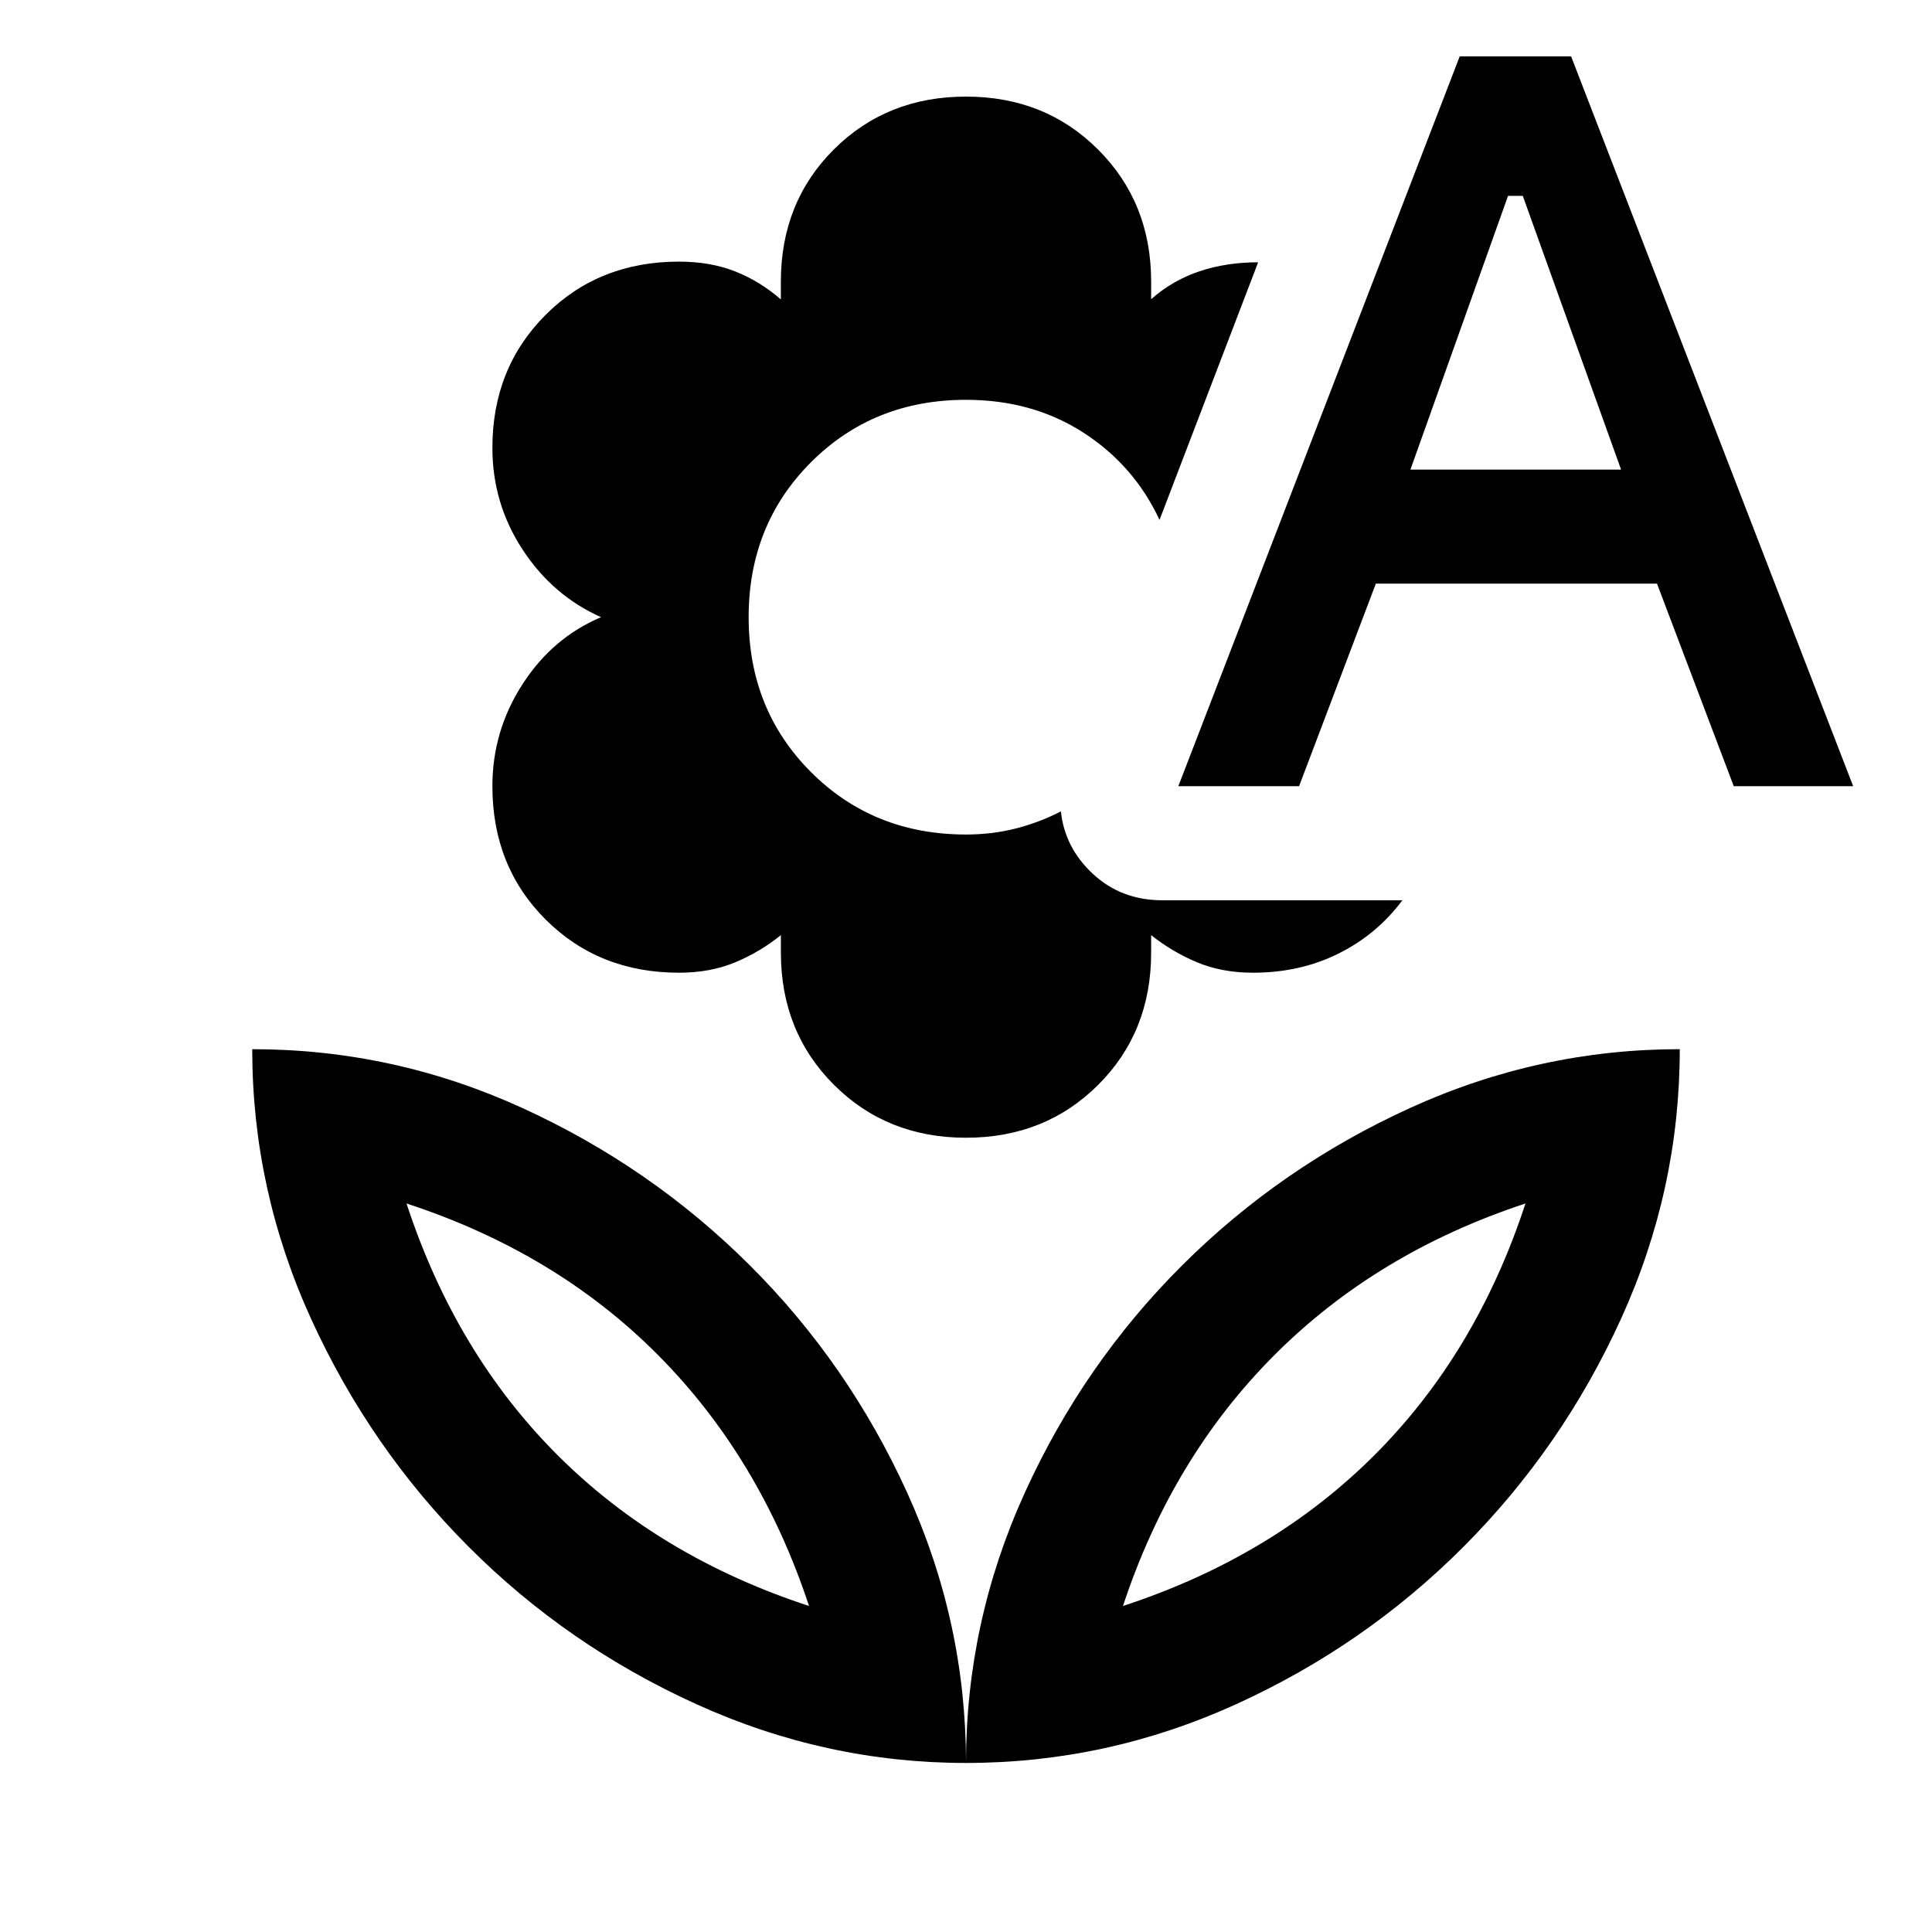 <svg xmlns="http://www.w3.org/2000/svg" height="40" viewBox="0 96 960 960" width="40"><path d="M480 661.333q-39.312 0-65.647-26.329-26.335-26.328-26.335-65.671v-8.667q-10.307 8.333-22.695 13.5-12.387 5.167-27.894 5.167-39.835 0-66.299-26.42-26.463-26.42-26.463-66.247 0-27.5 14.948-50.666 14.949-23.167 39.052-33.334-24-10.666-39-33.583-15-22.917-15-50.556 0-39.601 26.44-66.064Q297.547 226 337.402 226q15.515 0 27.813 4.833 12.298 4.833 22.785 13.945V236q0-39.5 26.34-65.75T480 144q39.32 0 65.66 26.34Q572 196.68 572 235.946v8.72q10.6-9.355 23.966-13.844 13.367-4.489 29.201-4.489l-49 127.999q-12.667-27.166-37.917-43.416-25.25-16.25-58.25-16.25-46 0-77 31t-31 77q0 46 31 77t77 31q13 0 24.75-2.999 11.75-3 22.417-8.5 1.833 17.999 15.916 31.083 14.083 13.083 34.417 13.083h119.333q-12.667 17-31.75 26.5t-42.417 9.5q-15.535 0-27.85-5.167-12.314-5.167-22.816-13.5v8.667q0 39.5-26.34 65.75T480 661.333Zm105.5-174.667 139.833-362.667h55.334l140.166 362.667H861.5l-38.151-100.667H683.651L645.5 486.666h-60Zm115.333-157.333H805.5l-48.833-136h-7.334l-48.5 136ZM480 972q0-70 29.181-134.194 29.181-64.195 78.299-113.134 49.118-48.94 113.222-78.139 64.103-29.2 133.965-29.2 0 69.862-29.167 133.931-29.167 64.069-78.263 113.288-49.097 49.218-113.167 78.333Q550 972 480 972Zm78-78q74.333-24.333 125-75t75-125q-73.833 24.333-124.75 75.333T558 894Zm-78 78q0-70-29.194-134.213-29.193-64.213-78.333-113.167-49.14-48.953-113.042-78.12-63.903-29.167-134.098-29.167 0 69.862 29.233 133.966 29.232 64.103 78.229 113.221 48.997 49.118 113.267 78.299Q410.333 972 480 972Zm-78-78q-74.333-24.333-125-75t-75.001-125Q276.333 718.333 327 769.333T402 894Zm156 0Zm-156 0Z"/></svg>